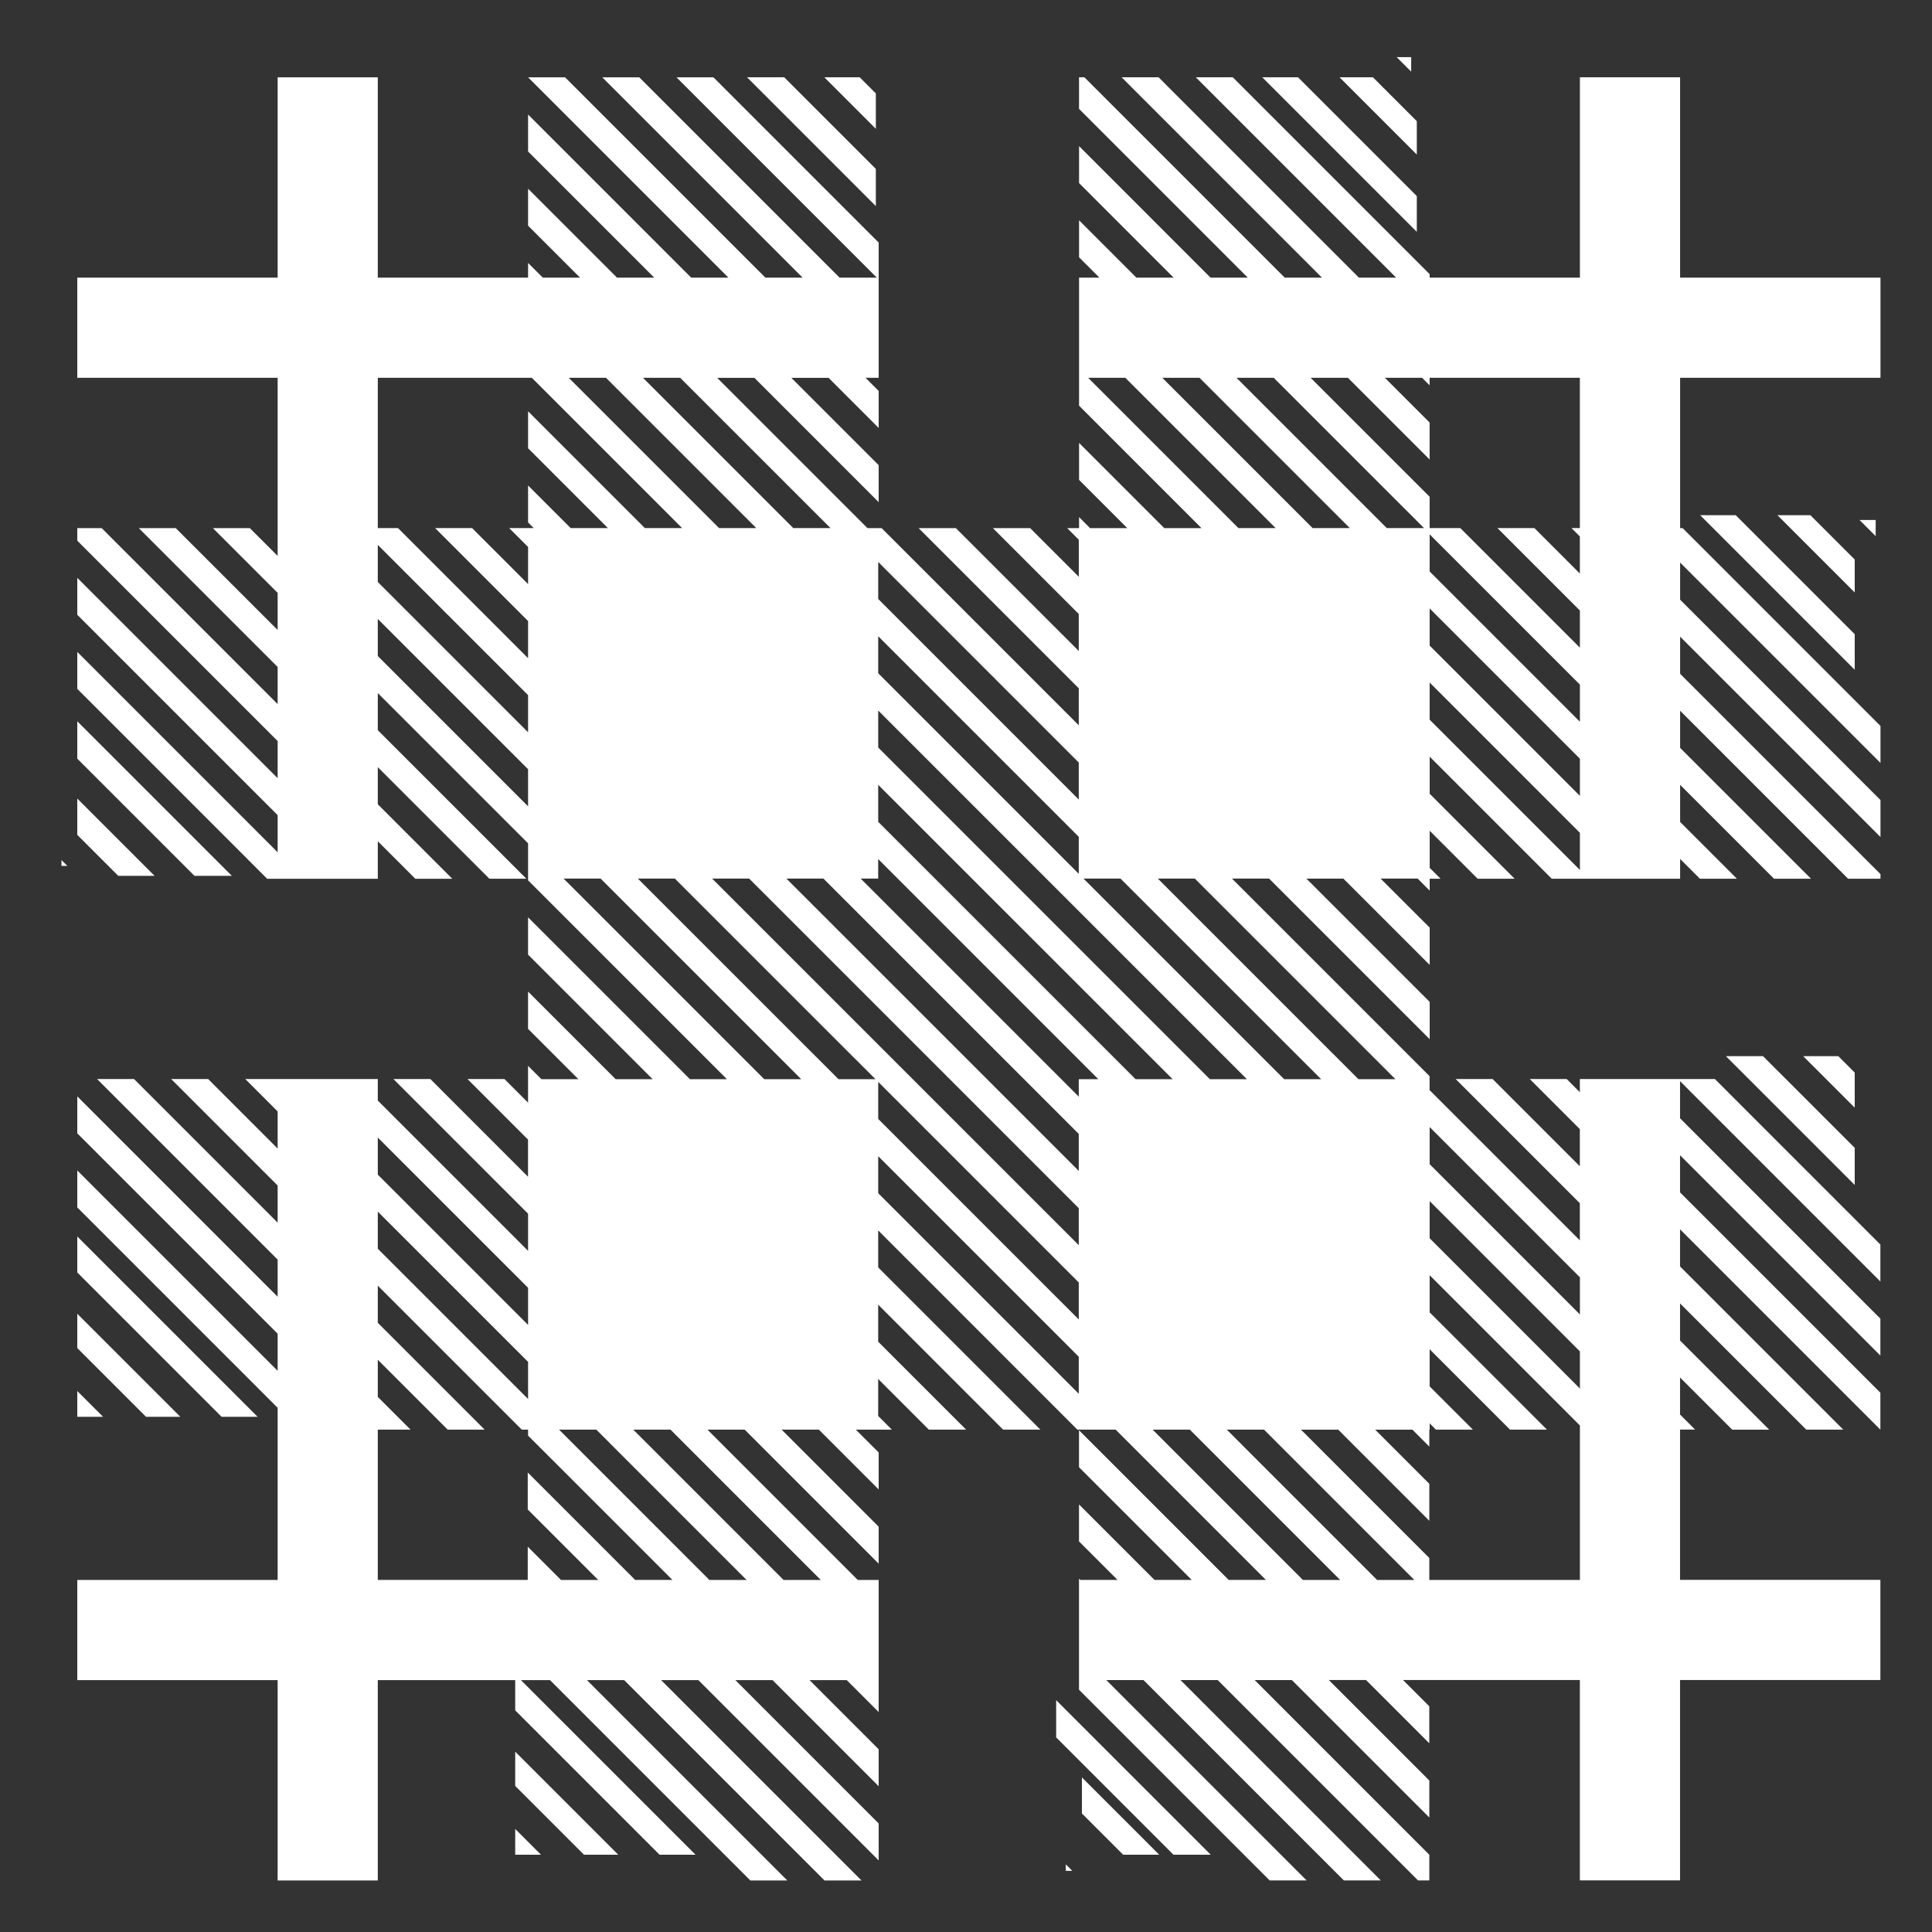 <?xml version="1.0" encoding="UTF-8"?>
<svg width="75px" height="75px" viewBox="0 0 75 75" version="1.1" xmlns="http://www.w3.org/2000/svg" xmlns:xlink="http://www.w3.org/1999/xlink">
    <rect x="0" y="0" width="75" height="75" fill="#333333" stroke="none"/>
    <!-- Generator: Sketch 52.5 (67469) - http://www.bohemiancoding.com/sketch -->
    <title>image-filter-corduroy</title>
    <desc>Created with Sketch.</desc>
    <g id="image-filter-corduroy" stroke="none" stroke-width="1" fill="none" fill-rule="evenodd">
        <g id="noun_plaid_160788_000000" transform="translate(2, 2)" fill="#FFFFFF">
            <path d="M63.221,8.778 L63.221,1 L59.332,1 L59.332,8.778 L53.499,8.778 L53.499,8.643 L45.856,1 L44.421,1 L52.198,8.778 L50.753,8.778 L42.976,1 L41.541,1 L49.318,8.778 L47.873,8.778 L40.096,1 L39.888,1 L39.888,2.227 L46.438,8.778 L44.993,8.778 L39.889,3.672 L39.889,5.107 L43.559,8.778 L42.114,8.778 L39.889,6.553 L39.889,7.988 L40.679,8.778 L39.889,8.778 L39.889,9.434 L39.889,10.869 L39.889,12.314 L39.889,12.667 L39.889,13.749 L44.64,18.501 L43.195,18.501 L39.889,15.194 L39.889,16.629 L41.76,18.501 L40.315,18.501 L39.889,18.074 L39.889,18.501 L39.427,18.501 L39.879,18.952 L39.879,20.389 L37.99,18.501 L37.435,18.501 L36.543,18.501 L39.878,21.836 L39.878,23.272 L35.106,18.501 L34.554,18.501 L33.66,18.501 L39.878,24.72 L39.878,26.156 L32.223,18.501 L32.11,18.501 L31.674,18.501 L25.841,12.668 L27.286,12.668 L32.11,17.493 L32.11,16.058 L28.721,12.668 L30.166,12.668 L32.11,14.613 L32.11,13.177 L31.601,12.667 L32.11,12.667 L32.11,11.732 L32.11,10.297 L32.11,8.852 L32.11,8.778 L32.11,7.417 L25.695,1.001 L24.26,1.001 L32.037,8.778 L30.592,8.778 L22.815,1.001 L21.38,1.001 L29.157,8.778 L27.712,8.778 L19.935,1.001 L18.5,1.001 L26.277,8.778 L24.832,8.778 L18.5,2.446 L18.5,3.881 L23.397,8.778 L21.952,8.778 L18.5,5.326 L18.5,6.761 L20.517,8.778 L19.072,8.778 L18.5,8.207 L18.5,8.778 L12.666,8.778 L12.666,1.001 L8.778,1.001 L8.778,8.778 L1,8.778 L1,12.667 L8.778,12.667 L8.778,19.58 L7.698,18.501 L6.263,18.501 L8.778,21.015 L8.778,22.456 L4.822,18.501 L3.387,18.501 L8.778,23.891 L8.778,25.333 L1.947,18.501 L1,18.501 L1,18.99 L8.778,26.767 L8.778,28.209 L1,20.431 L1,21.866 L8.778,29.644 L8.778,31.085 L1,23.307 L1,24.742 L8.371,32.113 L8.778,32.113 L9.805,32.113 L11.246,32.113 L12.666,32.113 L12.681,32.113 L12.666,32.098 L12.666,30.657 L14.122,32.113 L15.557,32.113 L12.666,29.222 L12.666,27.781 L16.998,32.112 L18.433,32.112 L12.666,26.346 L12.666,24.905 L18.5,30.738 L18.5,32.112 L18.5,32.175 L26.214,39.89 L26.218,39.893 L24.782,39.893 L24.777,39.888 L18.499,33.61 L18.499,33.613 L18.499,35.054 L18.499,35.058 L23.33,39.889 L23.335,39.893 L21.898,39.893 L21.894,39.888 L18.499,36.493 L18.499,37.929 L18.499,37.94 L20.447,39.888 L20.452,39.893 L19.015,39.893 L19.011,39.888 L18.499,39.377 L18.499,39.888 L18.499,40.805 L17.582,39.888 L16.147,39.888 L18.498,42.24 L18.498,43.681 L14.706,39.888 L13.272,39.888 L18.5,45.116 L18.5,46.557 L12.666,40.724 L12.666,39.888 L11.831,39.888 L10.396,39.888 L8.955,39.888 L8.778,39.888 L7.521,39.888 L8.778,41.145 L8.778,42.587 L6.08,39.888 L4.645,39.888 L8.778,44.022 L8.778,45.463 L3.203,39.888 L1.768,39.888 L8.778,46.898 L8.778,48.339 L1,40.561 L1,41.996 L8.778,49.774 L8.778,51.215 L1,43.437 L1,44.872 L8.778,52.65 L8.778,59.333 L1,59.333 L1,63.222 L8.778,63.222 L8.778,71 L12.666,71 L12.666,63.222 L19.35,63.222 L27.128,71 L28.563,71 L20.785,63.222 L22.231,63.222 L30.008,71 L31.443,71 L23.665,63.222 L25.111,63.222 L32.11,70.222 L32.11,68.787 L26.546,63.222 L27.991,63.222 L32.11,67.342 L32.11,65.907 L29.426,63.222 L30.871,63.222 L32.11,64.462 L32.11,63.222 L32.11,63.027 L32.11,61.582 L32.11,60.146 L32.11,59.333 L31.297,59.333 L25.464,53.499 L26.909,53.499 L32.11,58.701 L32.11,57.266 L28.344,53.499 L29.789,53.499 L32.11,55.82 L32.11,54.385 L31.224,53.499 L32.11,53.499 L32.621,53.499 L32.11,52.987 L32.091,52.968 L32.091,51.532 L32.11,51.55 L34.058,53.499 L34.104,53.499 L35.505,53.499 L32.11,50.104 L32.091,50.085 L32.091,48.648 L32.11,48.667 L36.941,53.499 L36.984,53.499 L38.388,53.499 L32.11,47.22 L32.091,47.202 L32.091,45.765 L32.11,45.784 L39.824,53.499 L39.864,53.499 L39.887,53.499 L41.309,53.499 L47.142,59.332 L45.697,59.332 L39.887,53.522 L39.887,54.957 L44.262,59.332 L42.817,59.332 L39.887,56.402 L39.887,57.837 L41.382,59.332 L39.937,59.332 L39.887,59.282 L39.887,59.332 L39.887,60.717 L39.887,62.162 L39.887,63.22 L39.887,63.596 L47.288,70.998 L48.723,70.998 L40.946,63.22 L42.391,63.22 L50.168,70.998 L51.603,70.998 L43.826,63.22 L45.271,63.22 L53.049,70.998 L53.486,70.998 L53.486,70.001 L46.706,63.22 L48.151,63.22 L53.486,68.555 L53.486,67.12 L49.585,63.219 L51.03,63.219 L53.485,65.674 L53.485,64.239 L52.464,63.218 L59.33,63.218 L59.33,70.996 L63.219,70.996 L63.219,63.218 L70.996,63.218 L70.996,59.33 L63.219,59.33 L63.219,53.496 L63.803,53.496 L63.219,52.911 L63.219,51.474 L65.245,53.5 L66.68,53.5 L63.219,50.039 L63.219,48.598 L68.12,53.499 L69.555,53.499 L63.219,47.163 L63.219,45.722 L70.996,53.499 L70.996,52.065 L63.219,44.288 L63.219,42.846 L70.996,50.624 L70.996,49.189 L63.219,41.411 L63.219,39.97 L70.996,47.748 L70.996,46.313 L64.572,39.888 L63.219,39.888 L63.137,39.888 L61.696,39.888 L60.261,39.888 L59.329,39.888 L59.329,40.398 L58.819,39.888 L57.385,39.888 L59.329,41.833 L59.329,43.274 L55.943,39.888 L54.508,39.888 L59.329,44.709 L59.329,46.15 L53.496,40.317 L53.496,39.889 L53.496,39.776 L45.831,32.112 L45.829,32.107 L47.266,32.107 L47.271,32.112 L53.5,38.341 L53.5,37.442 L53.5,36.894 L48.718,32.112 L48.713,32.108 L50.15,32.108 L50.154,32.112 L53.5,35.458 L53.5,34.565 L53.5,34.01 L51.601,32.112 L51.596,32.107 L53.033,32.107 L53.038,32.112 L53.5,32.574 L53.5,32.112 L53.922,32.112 L53.5,31.69 L53.5,30.249 L55.362,32.112 L56.797,32.112 L53.5,28.814 L53.5,27.373 L58.239,32.112 L59.333,32.112 L59.673,32.112 L61.115,32.112 L62.55,32.112 L63.222,32.112 L63.222,31.343 L63.991,32.112 L65.426,32.112 L63.222,29.908 L63.222,28.467 L66.867,32.112 L68.302,32.112 L63.222,27.032 L63.222,25.591 L69.743,32.112 L71,32.112 L71,31.934 L63.222,24.157 L63.222,22.715 L71,30.493 L71,29.058 L63.222,21.28 L63.222,19.839 L71,27.617 L71,26.182 L63.319,18.501 L63.222,18.501 L63.222,12.667 L71,12.667 L71,8.778 L63.221,8.778 L63.221,8.778 Z M12.666,42.159 L18.5,47.992 L18.5,49.433 L12.666,43.6 L12.666,42.159 Z M12.666,45.035 L18.5,50.868 L18.5,52.309 L12.666,46.476 L12.666,45.035 Z M22.657,59.333 L18.5,55.176 L18.487,55.163 L18.487,56.598 L18.5,56.61 L21.222,59.333 L19.777,59.333 L18.5,58.056 L18.487,58.043 L18.487,59.332 L12.666,59.332 L12.666,53.499 L13.938,53.499 L12.666,52.227 L12.666,50.786 L15.379,53.499 L16.814,53.499 L12.666,49.351 L12.666,47.91 L18.255,53.499 L18.5,53.499 L18.5,53.73 L24.102,59.332 L22.657,59.332 L22.657,59.333 Z M25.537,59.333 L19.704,53.499 L21.149,53.499 L26.982,59.333 L25.537,59.333 Z M29.862,59.333 L28.417,59.333 L22.584,53.499 L24.029,53.499 L29.862,59.333 Z M41.499,32.107 L41.503,32.112 L49.281,39.889 L49.285,39.893 L47.848,39.893 L47.844,39.888 L40.066,32.111 L40.062,32.106 L41.499,32.106 L41.499,32.107 Z M51.458,59.333 L45.625,53.499 L47.07,53.499 L52.903,59.333 L51.458,59.333 Z M32.092,19.816 L32.11,19.834 L39.878,27.602 L39.878,29.039 L32.11,21.271 L32.092,21.252 L32.092,19.816 Z M32.092,22.699 L32.11,22.718 L39.878,30.485 L39.878,31.922 L32.11,24.154 L32.092,24.136 L32.092,22.699 Z M32.092,25.582 L32.11,25.601 L46.398,39.888 L46.402,39.893 L44.965,39.893 L44.961,39.888 L32.11,27.038 L32.092,27.019 L32.092,25.582 Z M32.092,28.466 L32.11,28.485 L43.515,39.888 L43.519,39.893 L42.082,39.893 L42.077,39.888 L32.11,29.921 L32.092,29.903 L32.092,28.466 Z M24.406,12.667 L30.239,18.5 L28.794,18.5 L22.961,12.667 L24.406,12.667 Z M21.525,12.667 L27.358,18.5 L25.913,18.5 L20.08,12.667 L21.525,12.667 Z M18.5,29.301 L12.666,23.468 L12.666,22.028 L18.5,27.861 L18.5,29.301 Z M18.5,26.426 L12.666,20.593 L12.666,19.152 L18.5,24.985 L18.5,26.426 Z M18.5,18.5 L17.767,18.5 L18.5,19.232 L18.5,20.674 L16.326,18.5 L14.891,18.5 L18.5,22.109 L18.5,23.55 L13.45,18.5 L12.666,18.5 L12.666,12.667 L18.646,12.667 L24.479,18.5 L23.033,18.5 L18.5,13.966 L18.5,15.401 L21.598,18.5 L20.153,18.5 L18.5,16.846 L18.5,18.281 L18.718,18.5 L18.5,18.5 Z M27.666,39.893 L27.661,39.888 L19.883,32.111 L19.879,32.106 L21.315,32.106 L21.319,32.111 L29.097,39.888 L29.102,39.893 L27.666,39.893 Z M30.549,39.893 L30.544,39.888 L22.766,32.111 L22.762,32.106 L24.198,32.106 L24.202,32.111 L31.98,39.888 L31.985,39.893 L30.549,39.893 Z M39.878,52.106 L32.11,44.338 L32.092,44.319 L32.092,42.883 L32.11,42.902 L39.878,50.669 L39.878,52.106 Z M39.878,49.222 L32.11,41.455 L32.092,41.436 L32.092,40 L32.11,40.018 L39.878,47.786 L39.878,49.222 Z M39.878,46.338 L25.65,32.111 L25.646,32.106 L27.082,32.106 L27.087,32.111 L39.878,44.902 L39.878,46.338 Z M39.878,43.455 L28.533,32.111 L28.529,32.106 L29.965,32.106 L29.97,32.111 L39.878,42.019 L39.878,43.455 Z M39.888,39.893 L39.878,39.893 L39.878,40.572 L31.417,32.111 L31.412,32.106 L32.091,32.106 L32.091,31.349 L32.11,31.367 L40.63,39.888 L40.635,39.893 L39.888,39.893 Z M42.745,53.499 L44.19,53.499 L50.023,59.333 L48.578,59.333 L42.745,53.499 Z M59.332,59.333 L53.486,59.333 L53.486,58.482 L48.505,53.5 L49.95,53.5 L53.486,57.037 L53.486,55.602 L51.385,53.5 L52.83,53.5 L53.486,54.157 L53.486,53.5 L53.499,53.5 L53.499,53.255 L53.743,53.499 L55.178,53.499 L53.499,51.82 L53.499,50.379 L56.619,53.499 L58.054,53.499 L53.499,48.945 L53.499,47.504 L59.332,53.337 L59.332,59.333 Z M59.332,51.902 L53.499,46.069 L53.499,44.627 L59.332,50.461 L59.332,51.902 Z M59.332,47.585 L59.332,49.026 L53.499,43.193 L53.499,41.752 L59.332,47.585 Z M52.164,39.888 L52.169,39.893 L50.732,39.893 L50.728,39.888 L42.95,32.111 L42.945,32.106 L44.382,32.106 L44.387,32.111 L52.164,39.888 Z M46.074,18.5 L40.241,12.667 L41.686,12.667 L47.519,18.5 L46.074,18.5 Z M48.954,18.5 L43.121,12.667 L44.566,12.667 L50.399,18.5 L48.954,18.5 Z M51.834,18.5 L46.001,12.667 L47.446,12.667 L53.28,18.5 L51.834,18.5 Z M59.332,31.771 L53.499,25.938 L53.499,24.496 L59.332,30.33 L59.332,31.771 Z M59.332,28.895 L53.499,23.061 L53.499,21.62 L59.332,27.453 L59.332,28.895 Z M59.332,26.018 L53.499,20.185 L53.499,18.744 L59.332,24.577 L59.332,26.018 Z M59.332,20.267 L57.565,18.5 L56.13,18.5 L59.331,21.701 L59.331,23.142 L54.689,18.5 L53.498,18.5 L53.498,17.284 L48.88,12.667 L50.326,12.667 L53.497,15.838 L53.497,14.403 L51.761,12.667 L53.206,12.667 L53.497,12.958 L53.497,12.667 L59.33,12.667 L59.33,18.5 L59.005,18.5 L59.33,18.826 L59.33,20.267 L59.332,20.267 Z" id="Shape" fill-rule="nonzero"></path>
            <polygon id="Path" points="18 70 19 70 18 69"></polygon>
            <polygon id="Path" points="18 66 18 67.33 18.012 67.341 20.67 70 22 70 18.012 66.011"></polygon>
            <polygon id="Path" points="18 63 18 64.396 18.012 64.408 23.604 70 25 70 18.012 63.012"></polygon>
            <polygon id="Path" points="39.374 70.626 39.626 70.626 39.374 70.374"></polygon>
            <polygon id="Path" points="40 68.4 41.6 70 43 70 40 67"></polygon>
            <polygon id="Path" points="39 65.446 43.554 70 45 70 39 64"></polygon>
            <polygon id="Path" points="53 5.611 48.389 1 47 1 53 7"></polygon>
            <polygon id="Path" points="53 2.703 51.297 1 50 1 53 4"></polygon>
            <polygon id="Path" points="52.782 0.218 52.218 0.218 52.782 0.781"></polygon>
            <polygon id="Path" points="1 52 1 53 2 53"></polygon>
            <polygon id="Path" points="5 53 1 49 1 50.332 3.668 53"></polygon>
            <polygon id="Path" points="8 53 1 46 1 47.398 6.602 53"></polygon>
            <polygon id="Path" points="65 39 70 44 70 42.56 66.44 39"></polygon>
            <polygon id="Path" points="68 39 70 41 70 39.638 69.362 39"></polygon>
            <polygon id="Path" points="64 18 70 24 70 22.62 65.38 18"></polygon>
            <polygon id="Path" points="67 18 70 21 70 19.721 68.279 18"></polygon>
            <polygon id="Path" points="70.814 18.814 70.814 18.186 70.186 18.186"></polygon>
            <polygon id="Path" points="0.386 31.386 0.386 31.614 0.614 31.614"></polygon>
            <polygon id="Path" points="4 32 1 29 1 30.41 2.59 32"></polygon>
            <polygon id="Path" points="7 32 1 26 1 27.451 5.548 32"></polygon>
            <polygon id="Path" points="32 4.557 28.443 1 27 1 32 6"></polygon>
            <polygon id="Path" points="32 1.627 31.373 1 30 1 32 3"></polygon>
        </g>
    </g>
</svg>